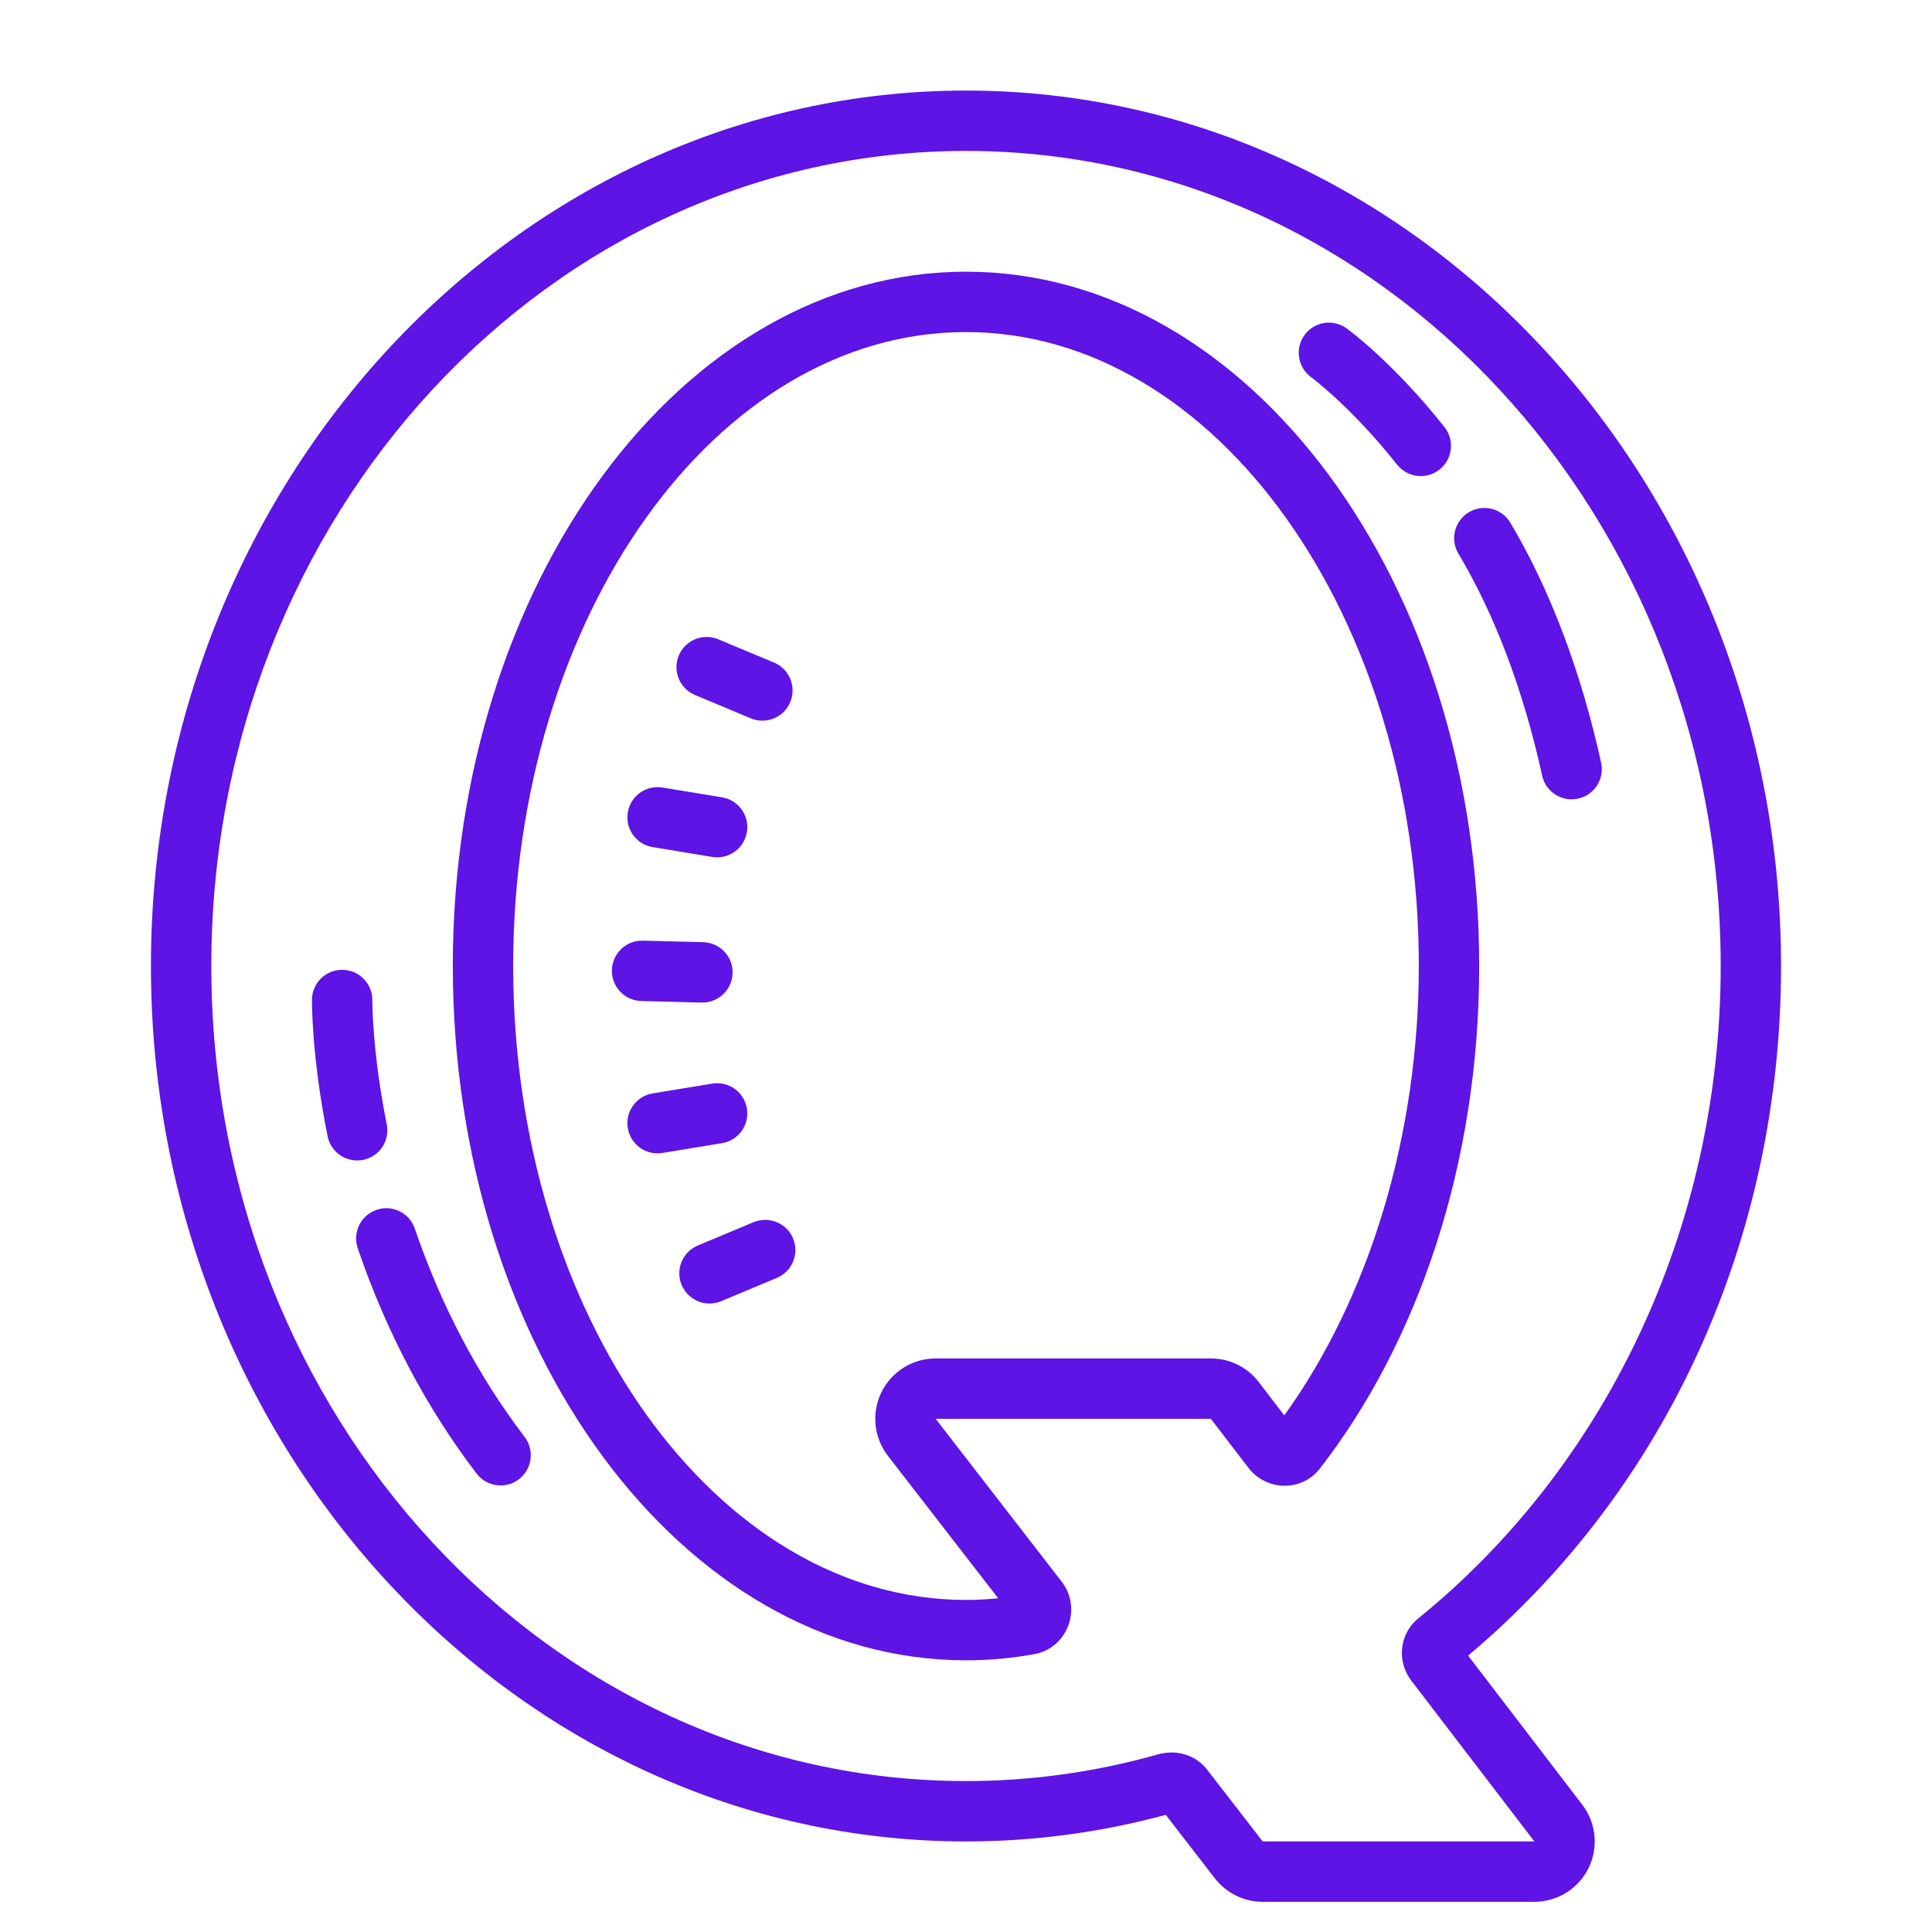 <?xml version="1.0" encoding="utf-8"?>
<svg xmlns="http://www.w3.org/2000/svg" viewBox="0 0 64 64" fill="#5d14e4"><path d="M 32 3 C 17.112 3 5 16.009 5 32 C 5 47.991 17.112 61 32 61 C 34.237 61 36.461 60.703 38.617 60.119 L 40.246 62.225 C 40.625 62.714 41.209 63 41.828 63 L 50.828 63 C 51.589 63 52.284 62.569 52.621 61.887 C 52.958 61.205 52.879 60.389 52.416 59.785 L 48.633 54.844 C 55.229 49.304 59 41.008 59 32 C 59 16.009 46.888 3 32 3 z M 32 5 C 45.807 5 57 17.088 57 32 C 57 40.842 53.062 48.688 46.98 53.613 C 46.356 54.118 46.262 55.035 46.75 55.672 L 50.828 61 L 41.828 61 L 39.992 58.627 C 39.703 58.253 39.264 58.053 38.807 58.053 C 38.663 58.053 38.515 58.072 38.371 58.113 C 36.337 58.69 34.202 59 32 59 C 18.193 59 7 46.912 7 32 C 7 17.088 18.193 5 32 5 z M 32 9 C 22.611 9 15 19.297 15 32 C 15 44.703 22.611 55 32 55 C 32.766 55 33.521 54.931 34.26 54.797 C 35.364 54.596 35.857 53.283 35.17 52.395 L 30.994 47 L 40.111 47 L 41.354 48.621 C 41.656 49.015 42.107 49.217 42.557 49.217 C 42.993 49.217 43.427 49.029 43.721 48.65 C 46.972 44.462 49 38.553 49 32 C 49 19.297 41.389 9 32 9 z M 43.865 10.699 C 43.613 10.74 43.375 10.877 43.213 11.1 C 42.889 11.546 42.989 12.171 43.434 12.496 C 43.448 12.506 44.771 13.484 46.279 15.391 C 46.477 15.641 46.769 15.771 47.064 15.771 C 47.281 15.771 47.502 15.7 47.686 15.553 C 48.12 15.212 48.192 14.582 47.85 14.148 C 46.156 12.007 44.67 10.923 44.607 10.877 C 44.384 10.716 44.118 10.659 43.865 10.699 z M 32 11 C 40.271 11 47 20.421 47 32 C 47 37.566 45.382 42.949 42.543 46.887 L 41.699 45.783 C 41.32 45.289 40.733 45 40.111 45 L 30.994 45 C 30.231 45 29.536 45.434 29.199 46.119 C 28.863 46.804 28.945 47.621 29.412 48.225 L 33.066 52.945 C 32.71 52.981 32.355 53 32 53 C 23.729 53 17 43.579 17 32 C 17 20.421 23.729 11 32 11 z M 49.033 16.836 C 48.905 16.854 48.777 16.898 48.658 16.969 C 48.184 17.252 48.029 17.865 48.312 18.34 C 49.514 20.35 50.473 22.893 51.086 25.693 C 51.188 26.161 51.603 26.479 52.062 26.479 C 52.133 26.479 52.205 26.471 52.277 26.455 C 52.816 26.337 53.157 25.805 53.039 25.266 C 52.38 22.257 51.34 19.508 50.031 17.314 C 49.818 16.958 49.419 16.782 49.033 16.836 z M 23.406 21.1 C 23.017 21.101 22.646 21.333 22.486 21.715 C 22.273 22.225 22.514 22.81 23.023 23.023 L 24.869 23.795 C 25.378 24.009 25.965 23.768 26.178 23.258 C 26.391 22.748 26.15 22.162 25.641 21.949 L 23.795 21.178 C 23.667 21.124 23.536 21.099 23.406 21.1 z M 21.945 26.088 C 21.4 25.998 20.886 26.367 20.797 26.912 C 20.707 27.457 21.074 27.972 21.619 28.061 L 23.594 28.387 C 24.139 28.477 24.652 28.108 24.742 27.562 C 24.832 27.017 24.463 26.501 23.918 26.412 L 21.945 26.088 z M 21.295 31.16 C 20.743 31.146 20.284 31.582 20.27 32.135 C 20.256 32.687 20.691 33.146 21.244 33.16 L 23.242 33.211 C 23.795 33.224 24.254 32.786 24.268 32.234 C 24.282 31.682 23.846 31.225 23.293 31.211 L 21.295 31.16 z M 11.334 32.127 C 10.786 32.127 10.34 32.565 10.334 33.113 C 10.334 33.189 10.321 34.995 10.852 37.639 C 10.947 38.114 11.363 38.441 11.83 38.441 C 11.895 38.441 11.962 38.438 12.029 38.424 C 12.571 38.315 12.921 37.786 12.812 37.244 C 12.325 34.822 12.334 33.152 12.334 33.135 C 12.338 32.583 11.896 32.132 11.344 32.127 L 11.334 32.127 z M 23.594 35.896 L 21.619 36.221 C 21.074 36.31 20.707 36.824 20.797 37.369 C 20.886 37.914 21.4 38.283 21.945 38.193 L 23.918 37.869 C 24.463 37.78 24.832 37.266 24.742 36.721 C 24.652 36.176 24.139 35.806 23.594 35.896 z M 12.867 40.025 C 12.738 40.016 12.605 40.032 12.475 40.078 C 11.952 40.256 11.672 40.825 11.85 41.348 C 12.792 44.11 14.116 46.622 15.787 48.814 C 15.983 49.072 16.282 49.207 16.584 49.207 C 16.795 49.207 17.008 49.143 17.189 49.002 C 17.628 48.668 17.713 48.039 17.379 47.6 C 15.839 45.58 14.615 43.259 13.742 40.701 C 13.609 40.31 13.256 40.053 12.867 40.025 z M 25.352 40.41 C 25.222 40.41 25.09 40.433 24.963 40.486 L 23.117 41.258 C 22.608 41.471 22.367 42.056 22.58 42.566 C 22.793 43.075 23.379 43.317 23.889 43.104 L 25.734 42.332 C 26.243 42.119 26.484 41.533 26.271 41.023 C 26.112 40.641 25.741 40.412 25.352 40.41 z" fill="#5d14e4"/></svg>
